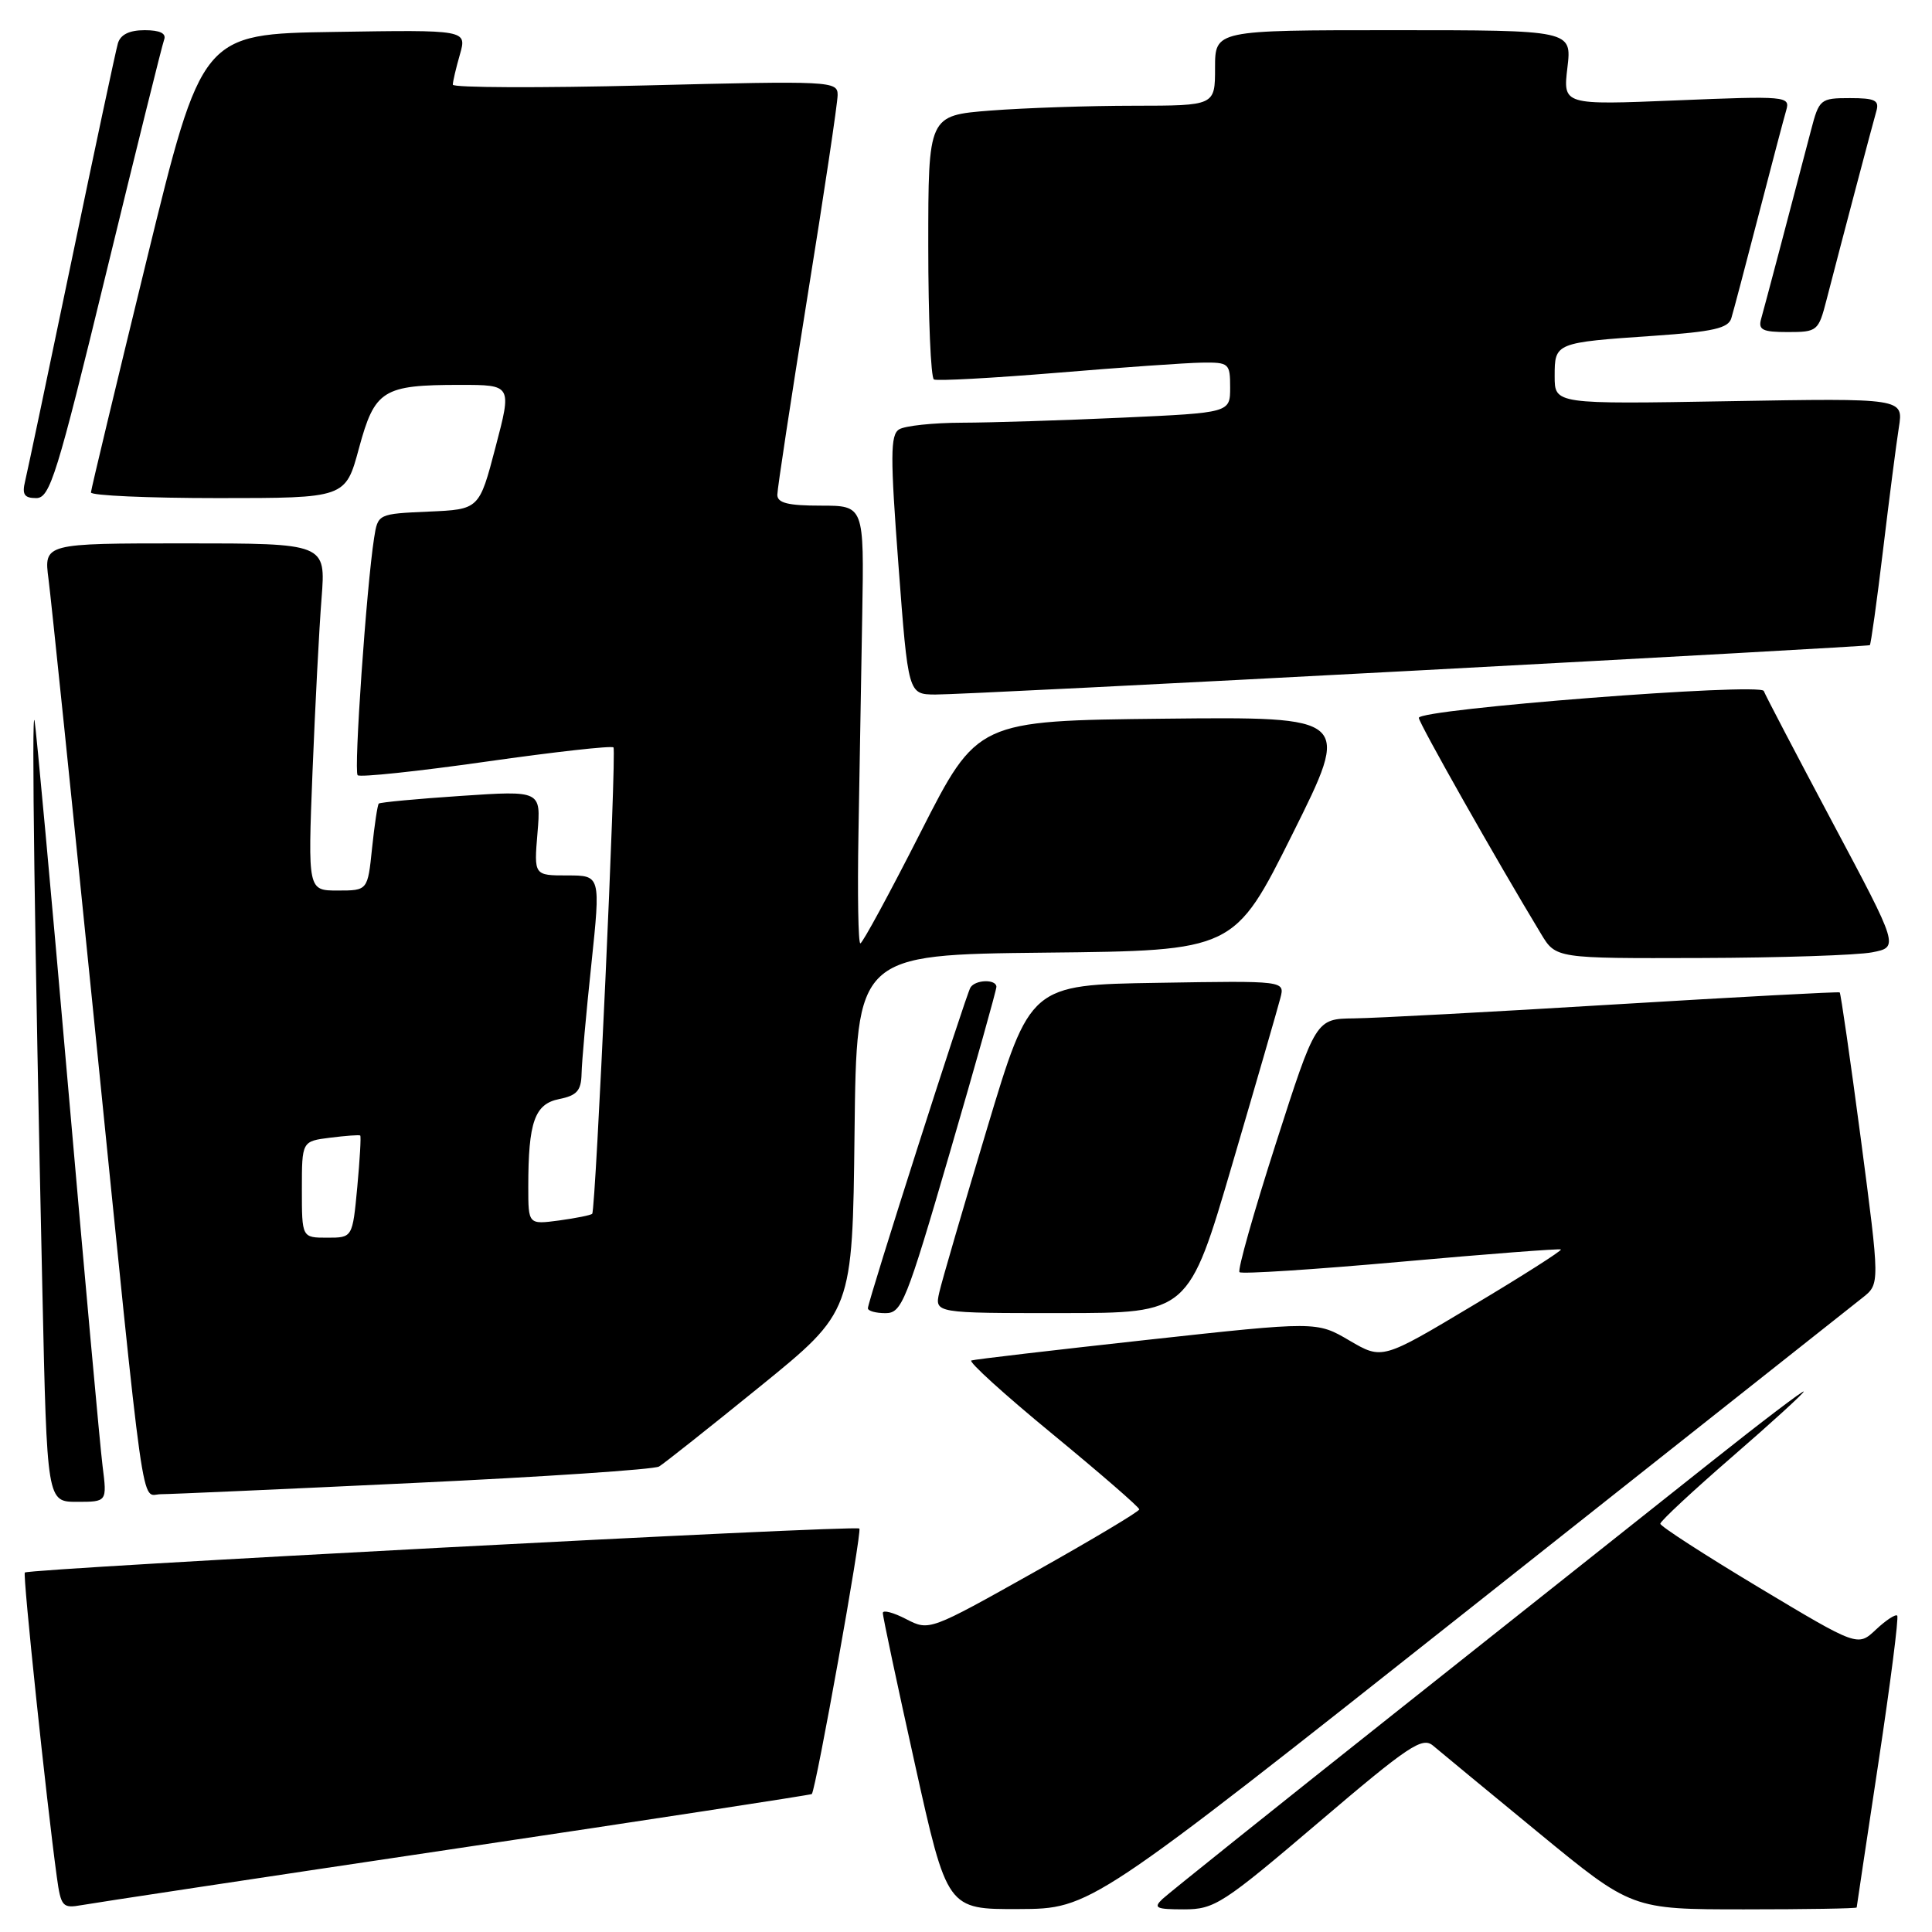 <?xml version="1.0" encoding="UTF-8" standalone="no"?>
<!DOCTYPE svg PUBLIC "-//W3C//DTD SVG 1.1//EN" "http://www.w3.org/Graphics/SVG/1.1/DTD/svg11.dtd" >
<svg xmlns="http://www.w3.org/2000/svg" xmlns:xlink="http://www.w3.org/1999/xlink" version="1.1" viewBox="0 0 256 256">
 <g >
 <path fill="currentColor"
d=" M 60.45 244.94 C 86.27 241.09 107.48 237.83 107.57 237.72 C 108.14 236.98 114.25 202.91 113.87 202.54 C 113.38 202.05 3.84 207.83 3.29 208.37 C 3.00 208.67 6.14 238.56 7.53 248.71 C 8.07 252.64 8.29 252.89 10.81 252.44 C 12.29 252.17 34.63 248.79 60.45 244.94 Z  M 194.50 213.35 C 222.00 191.58 245.54 172.95 246.80 171.95 C 249.10 170.13 249.10 170.13 246.57 150.91 C 245.17 140.34 243.91 131.61 243.77 131.50 C 243.62 131.39 230.22 132.11 214.00 133.09 C 197.78 134.08 182.22 134.91 179.43 134.94 C 174.36 135.00 174.36 135.00 169.05 151.54 C 166.13 160.63 163.96 168.30 164.24 168.57 C 164.51 168.84 174.13 168.22 185.62 167.19 C 197.10 166.16 206.65 165.43 206.83 165.56 C 207.00 165.70 201.75 169.05 195.15 172.99 C 183.15 180.17 183.15 180.17 178.81 177.63 C 174.47 175.08 174.47 175.08 151.98 177.54 C 139.62 178.90 129.14 180.12 128.71 180.27 C 128.27 180.41 133.11 184.80 139.45 190.01 C 145.79 195.23 150.97 199.72 150.96 200.00 C 150.96 200.28 144.70 204.02 137.05 208.31 C 123.17 216.10 123.13 216.12 120.07 214.54 C 118.38 213.66 116.99 213.30 116.98 213.72 C 116.96 214.15 118.88 223.16 121.23 233.75 C 125.50 253.00 125.50 253.00 135.00 252.96 C 144.50 252.92 144.50 252.92 194.50 213.35 Z  M 174.73 241.47 C 186.64 231.32 188.46 230.10 189.89 231.31 C 190.77 232.06 197.06 237.25 203.86 242.84 C 216.22 253.00 216.22 253.00 231.11 253.00 C 239.30 253.00 246.01 252.89 246.02 252.75 C 246.03 252.61 247.33 243.95 248.91 233.50 C 250.49 223.05 251.61 214.31 251.39 214.08 C 251.17 213.85 249.90 214.68 248.57 215.93 C 246.16 218.20 246.16 218.20 233.08 210.36 C 225.89 206.04 220.00 202.24 220.00 201.90 C 220.00 201.56 224.28 197.58 229.50 193.05 C 234.73 188.52 239.00 184.62 239.00 184.39 C 239.00 184.16 233.49 188.34 226.75 193.70 C 220.01 199.05 201.22 213.96 185.00 226.84 C 168.78 239.71 154.84 250.87 154.04 251.62 C 152.78 252.81 153.18 253.00 156.88 253.00 C 160.93 253.00 162.01 252.30 174.73 241.47 Z  M 13.59 194.25 C 13.26 191.64 11.19 168.80 8.98 143.50 C 6.78 118.20 4.79 96.60 4.58 95.50 C 4.16 93.40 4.59 124.65 5.62 171.25 C 6.23 199.00 6.23 199.00 10.21 199.00 C 14.19 199.00 14.19 199.00 13.59 194.25 Z  M 54.83 196.50 C 72.06 195.69 86.69 194.71 87.33 194.32 C 87.97 193.94 94.00 189.16 100.73 183.70 C 112.96 173.77 112.96 173.77 113.23 150.13 C 113.50 126.50 113.50 126.50 138.52 126.23 C 163.55 125.97 163.55 125.97 171.28 110.47 C 179.01 94.97 179.01 94.97 154.25 95.23 C 129.50 95.50 129.50 95.50 122.00 110.25 C 117.88 118.36 114.28 125.00 114.00 125.00 C 113.72 125.00 113.61 118.48 113.75 110.50 C 113.89 102.53 114.11 89.47 114.25 81.50 C 114.50 67.00 114.50 67.00 108.75 67.00 C 104.42 67.00 103.00 66.65 103.00 65.56 C 103.00 64.78 104.80 52.96 106.99 39.31 C 109.19 25.67 110.99 13.64 110.99 12.59 C 111.00 10.74 110.16 10.70 85.50 11.32 C 71.47 11.67 60.00 11.62 60.00 11.22 C 60.00 10.82 60.42 9.02 60.94 7.22 C 61.87 3.95 61.87 3.95 44.31 4.23 C 26.75 4.50 26.75 4.50 19.42 34.50 C 15.39 51.00 12.07 64.84 12.05 65.25 C 12.02 65.66 19.60 66.00 28.89 66.00 C 45.78 66.00 45.78 66.00 47.56 59.41 C 49.66 51.66 50.71 51.00 60.98 51.00 C 67.83 51.00 67.83 51.00 65.66 59.25 C 63.50 67.50 63.50 67.50 56.79 67.79 C 50.08 68.09 50.07 68.09 49.57 71.29 C 48.56 77.76 46.86 102.19 47.39 102.72 C 47.69 103.02 55.35 102.21 64.42 100.92 C 73.49 99.63 81.08 98.78 81.29 99.04 C 81.71 99.56 78.94 160.31 78.47 160.83 C 78.30 161.02 76.33 161.41 74.08 161.72 C 70.00 162.26 70.00 162.26 70.00 157.26 C 70.00 148.66 70.84 146.28 74.10 145.63 C 76.44 145.16 77.01 144.52 77.06 142.28 C 77.09 140.75 77.67 134.21 78.36 127.75 C 79.59 116.00 79.59 116.00 75.17 116.00 C 70.75 116.00 70.75 116.00 71.22 110.37 C 71.69 104.75 71.69 104.75 61.09 105.46 C 55.27 105.85 50.36 106.31 50.19 106.48 C 50.02 106.65 49.62 109.31 49.30 112.39 C 48.72 118.00 48.72 118.00 44.75 118.00 C 40.79 118.00 40.79 118.00 41.41 102.25 C 41.76 93.59 42.29 83.24 42.61 79.25 C 43.17 72.00 43.17 72.00 24.49 72.00 C 5.81 72.00 5.81 72.00 6.43 76.75 C 6.77 79.36 9.50 105.80 12.50 135.50 C 19.34 203.20 18.61 198.00 21.31 197.99 C 22.52 197.99 37.60 197.32 54.83 196.50 Z  M 125.85 152.75 C 129.26 141.06 132.04 131.16 132.03 130.75 C 131.99 129.72 129.24 129.80 128.59 130.85 C 127.97 131.85 115.00 172.42 115.00 173.35 C 115.00 173.71 116.05 174.00 117.33 174.00 C 119.49 174.00 120.08 172.55 125.85 152.75 Z  M 163.29 154.24 C 166.48 143.38 169.34 133.48 169.66 132.23 C 170.25 129.95 170.25 129.95 153.38 130.23 C 136.51 130.50 136.51 130.50 130.80 149.50 C 127.66 159.95 124.80 169.74 124.46 171.25 C 123.84 174.00 123.84 174.00 140.67 173.99 C 157.50 173.99 157.50 173.99 163.29 154.24 Z  M 248.06 126.19 C 251.62 125.50 251.62 125.50 242.83 109.00 C 238.00 99.92 233.90 92.08 233.71 91.56 C 233.30 90.43 188.00 93.95 188.00 95.12 C 188.00 95.79 198.25 113.92 204.20 123.75 C 206.16 127.00 206.16 127.00 225.33 126.94 C 235.87 126.91 246.10 126.57 248.06 126.19 Z  M 187.50 88.86 C 220.50 87.10 247.62 85.59 247.76 85.49 C 247.90 85.40 248.69 79.73 249.51 72.91 C 250.33 66.08 251.27 58.76 251.61 56.63 C 252.22 52.76 252.22 52.76 229.11 53.16 C 206.00 53.56 206.00 53.56 206.00 49.85 C 206.00 45.41 206.05 45.39 219.21 44.49 C 227.02 43.95 229.02 43.49 229.41 42.16 C 229.69 41.25 231.31 35.10 233.02 28.50 C 234.73 21.90 236.38 15.64 236.69 14.59 C 237.22 12.75 236.68 12.70 222.17 13.30 C 207.10 13.92 207.10 13.92 207.69 8.96 C 208.28 4.00 208.28 4.00 184.64 4.00 C 161.00 4.00 161.00 4.00 161.00 9.00 C 161.00 14.00 161.00 14.00 150.25 14.01 C 144.34 14.01 135.79 14.30 131.25 14.65 C 123.00 15.30 123.00 15.30 123.00 32.59 C 123.00 42.10 123.34 50.06 123.75 50.28 C 124.16 50.50 131.47 50.10 140.00 49.40 C 148.53 48.69 157.19 48.08 159.25 48.05 C 162.85 48.00 163.00 48.14 163.00 51.34 C 163.00 54.69 163.00 54.69 148.75 55.34 C 140.91 55.70 131.35 56.00 127.50 56.01 C 123.65 56.02 119.88 56.42 119.13 56.90 C 117.97 57.63 117.96 60.44 119.05 74.88 C 120.34 92.00 120.34 92.00 123.92 92.03 C 125.89 92.05 154.50 90.62 187.50 88.86 Z  M 14.05 36.25 C 18.03 19.89 21.49 5.94 21.75 5.25 C 22.06 4.42 21.19 4.00 19.17 4.00 C 17.14 4.00 15.96 4.58 15.62 5.75 C 15.34 6.71 12.58 19.65 9.49 34.50 C 6.40 49.35 3.63 62.51 3.33 63.75 C 2.90 65.52 3.21 66.00 4.80 66.00 C 6.62 66.00 7.54 63.03 14.05 36.25 Z  M 242.02 39.75 C 244.12 31.62 248.12 16.49 248.62 14.75 C 249.05 13.29 248.47 13.00 245.11 13.00 C 241.21 13.00 241.04 13.14 239.97 17.25 C 237.12 28.14 233.81 40.67 233.36 42.25 C 232.95 43.71 233.53 44.00 236.89 44.00 C 240.80 44.00 240.96 43.87 242.02 39.75 Z  M 40.00 157.61 C 40.00 151.22 40.00 151.22 43.75 150.75 C 45.81 150.49 47.60 150.36 47.73 150.46 C 47.86 150.55 47.68 153.64 47.34 157.31 C 46.71 164.00 46.71 164.00 43.36 164.00 C 40.00 164.00 40.00 164.00 40.00 157.61 Z "/>
</g>
</svg>